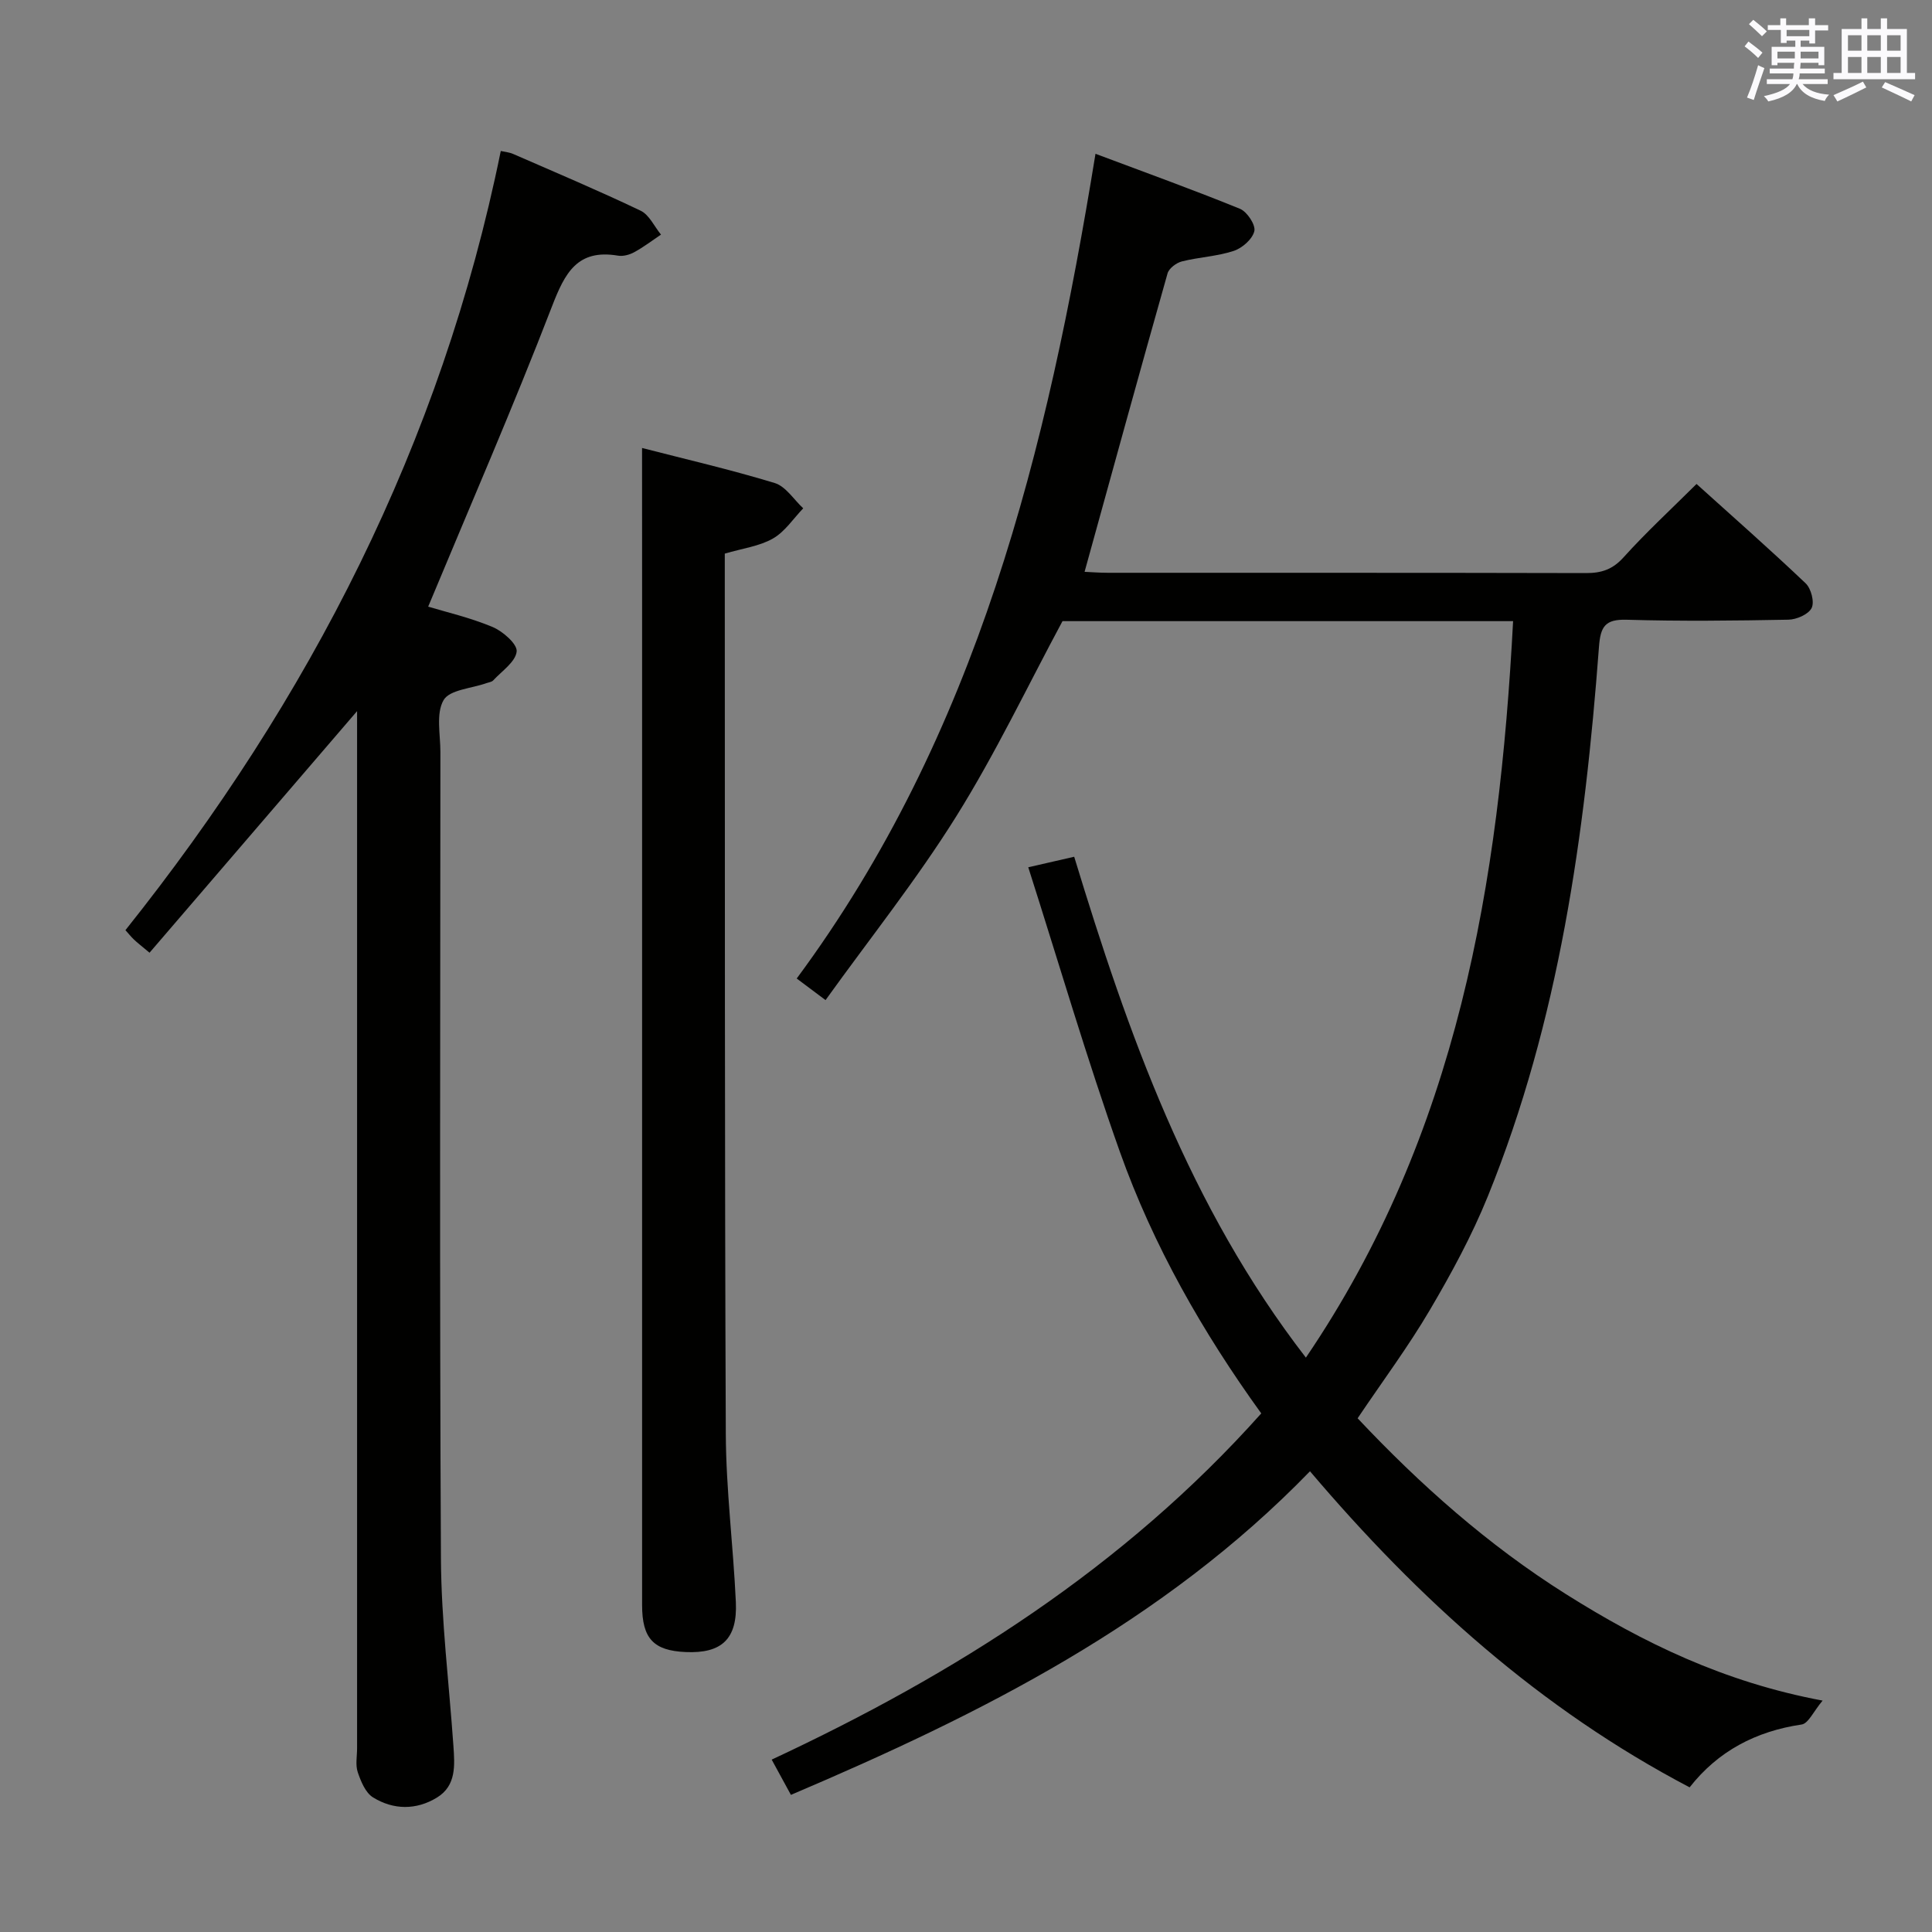 <svg enable-background="new 0 0 400 400" viewBox="0 0 400 400" xmlns="http://www.w3.org/2000/svg"><rect x="0" y="0" width="400" height="400" fill="#808080" stroke="none"/><g fill="#010100"><path d="m163.75 371.61c-1.45-2.66-2.56-4.69-3.98-7.3 38.02-17.74 72.9-39.8 101.36-71.68-12.15-16.83-22.36-34.73-29.28-54.18-6.86-19.31-12.61-39.02-18.96-58.89 4.01-.92 6.57-1.51 9.51-2.18 11.15 36.61 23.76 72.37 47.97 103.7 31.46-46.32 40.04-98.19 42.9-152.48-31.56 0-62.6 0-93.29 0-7.19 13.36-13.84 27.37-22.01 40.44-8.15 13.05-17.81 25.16-27.05 38.02-2.68-2-4.22-3.16-5.97-4.47 37.37-50.5 51.86-109.25 61.86-170.75 10.31 3.87 20.19 7.43 29.91 11.39 1.47.6 3.27 3.32 2.98 4.61-.38 1.66-2.51 3.53-4.28 4.11-3.43 1.13-7.17 1.28-10.71 2.17-1.16.29-2.68 1.43-2.98 2.48-5.78 20.4-11.39 40.85-17.18 61.79 1.36.06 3.1.2 4.83.2 33 .01 65.99-.02 98.99.06 3.21.01 5.52-.76 7.78-3.27 4.66-5.17 9.79-9.9 15.1-15.18 7.67 6.92 15.26 13.6 22.59 20.57 1.13 1.07 1.86 3.87 1.24 5.11-.65 1.31-3.11 2.39-4.81 2.42-11.16.21-22.33.34-33.49.01-4.47-.13-5.42 1.42-5.73 5.62-2.92 38.88-8.24 77.33-23.02 113.78-3.3 8.13-7.54 15.94-12 23.52s-9.74 14.67-14.95 22.41c12.89 13.7 27 26.25 43.12 36.4 15.96 10.05 32.76 18.24 53.15 22.05-1.88 2.23-2.94 4.74-4.34 4.95-9.5 1.4-17.33 5.53-23.19 13.01-30.99-16.25-56.15-38.99-78.6-65.44-30.4 31.35-67.99 50.21-107.47 67z"/><path d="m73.93 147.23c-14.46 16.83-28.61 33.31-42.97 50.02-1.79-1.5-2.55-2.08-3.24-2.74-.6-.57-1.11-1.22-1.75-1.93 38.14-47.81 65.4-100.78 77.71-161.32.79.18 1.73.25 2.55.61 8.83 3.85 17.71 7.6 26.4 11.75 1.79.85 2.83 3.26 4.22 4.95-1.83 1.23-3.6 2.59-5.53 3.64-.98.54-2.31.9-3.37.72-8.42-1.42-10.99 3.57-13.66 10.49-8.05 20.86-16.98 41.37-25.64 62.18 3.67 1.11 8.67 2.26 13.33 4.21 2.13.89 5.16 3.55 4.99 5.08-.24 2.16-3.07 4.04-4.86 5.98-.3.33-.91.39-1.38.56-3.09 1.11-7.64 1.36-8.89 3.52-1.61 2.78-.66 7.09-.66 10.74-.02 55.65-.18 111.29.11 166.94.07 12.93 1.68 25.85 2.58 38.78.28 4.05.64 8.29-3.41 10.76-4.28 2.62-9.01 2.57-13.23-.04-1.56-.96-2.51-3.3-3.16-5.21-.51-1.5-.14-3.3-.14-4.96 0-69.81 0-139.62 0-209.42 0-1.77 0-3.55 0-5.31z"/><path d="m132.93 92.75c8.96 2.31 18.32 4.47 27.48 7.26 2.28.7 3.94 3.43 5.89 5.23-2.06 2.14-3.8 4.85-6.28 6.26-2.8 1.6-6.26 2.03-9.96 3.12v4.83c.04 59.14-.04 118.28.21 177.42.05 11.61 1.55 23.21 2.08 34.83.35 7.65-2.94 10.67-10.39 10.34-6.67-.29-9.02-2.81-9.02-9.73 0-70.3 0-140.6 0-210.9-.01-9.29-.01-18.57-.01-28.66z"/></g><path d="m361.2 9.6.8-1c.9.7 1.9 1.4 2.9 2.3l-.9 1.1c-1-1-2-1.8-2.8-2.4zm.5 10.6c.9-2.1 1.6-4.3 2.3-6.7.4.2.8.4 1.3.6-.7 2.1-1.5 4.3-2.2 6.6zm.4-15.2.9-.9c1 .8 2 1.6 2.8 2.4l-1 1c-.9-.9-1.8-1.7-2.7-2.5zm12.5-1.2h1.2v1.4h2.7v1.1h-2.7v2.7h-1.2v-.6h-1.8v1.3h4.9v3.8h-1.2v-.5h-3.7c0 .4-.1.9-.1 1.2h5.1v1h-5.2c0 .5-.1.9-.2 1.2h6v1h-5.2c1.1 1.3 2.9 2 5.5 2.2-.4.4-.7.8-.9 1.3-2.9-.5-4.8-1.6-5.7-3.5h-.1c-.8 1.7-2.7 2.9-5.9 3.6-.2-.4-.6-.8-.9-1.1 2.8-.6 4.6-1.4 5.4-2.5h-4.8v-1h5.3c.1-.3.2-.7.2-1.2h-4.9v-1h5c0-.4 0-.8.1-1.2h-3.5v.5h-1.2v-3.8h4.9v-1.3h-1.8v.5h-1.2v-2.7h-2.7v-1h2.6v-1.4h1.2v1.4h4.7v-1.4zm-6.6 8.3h3.6c0-.4 0-.9 0-1.4h-3.6zm1.9-4.6h4.7v-1.3h-4.7zm6.6 3.2h-3.7v1.4h3.7z" fill="#fbfafc"/><path d="m385.3 3.8h1.3v2.2h2.8v-2.2h1.3v2.2h4.1v9.1h1.7v1.3h-16.9v-1.3h1.7v-9.1h4.1v-2.2zm.4 13.1.7 1.2c-1.8.9-3.8 1.9-6 2.9-.2-.4-.5-.8-.8-1.3 2.3-1 4.3-1.9 6.1-2.8zm-3.1-6.4h2.8v-3.2h-2.8zm0 4.6h2.8v-3.3h-2.8zm4-4.6h2.8v-3.2h-2.8zm0 4.6h2.8v-3.3h-2.8zm3.7 1.9c2.1.9 4.1 1.8 6.1 2.7l-.7 1.3c-2.2-1.1-4.2-2-6.1-2.9zm3.2-9.7h-2.8v3.2h2.8zm-2.8 7.8h2.8v-3.3h-2.8z" fill="#fbfafc"/></svg>